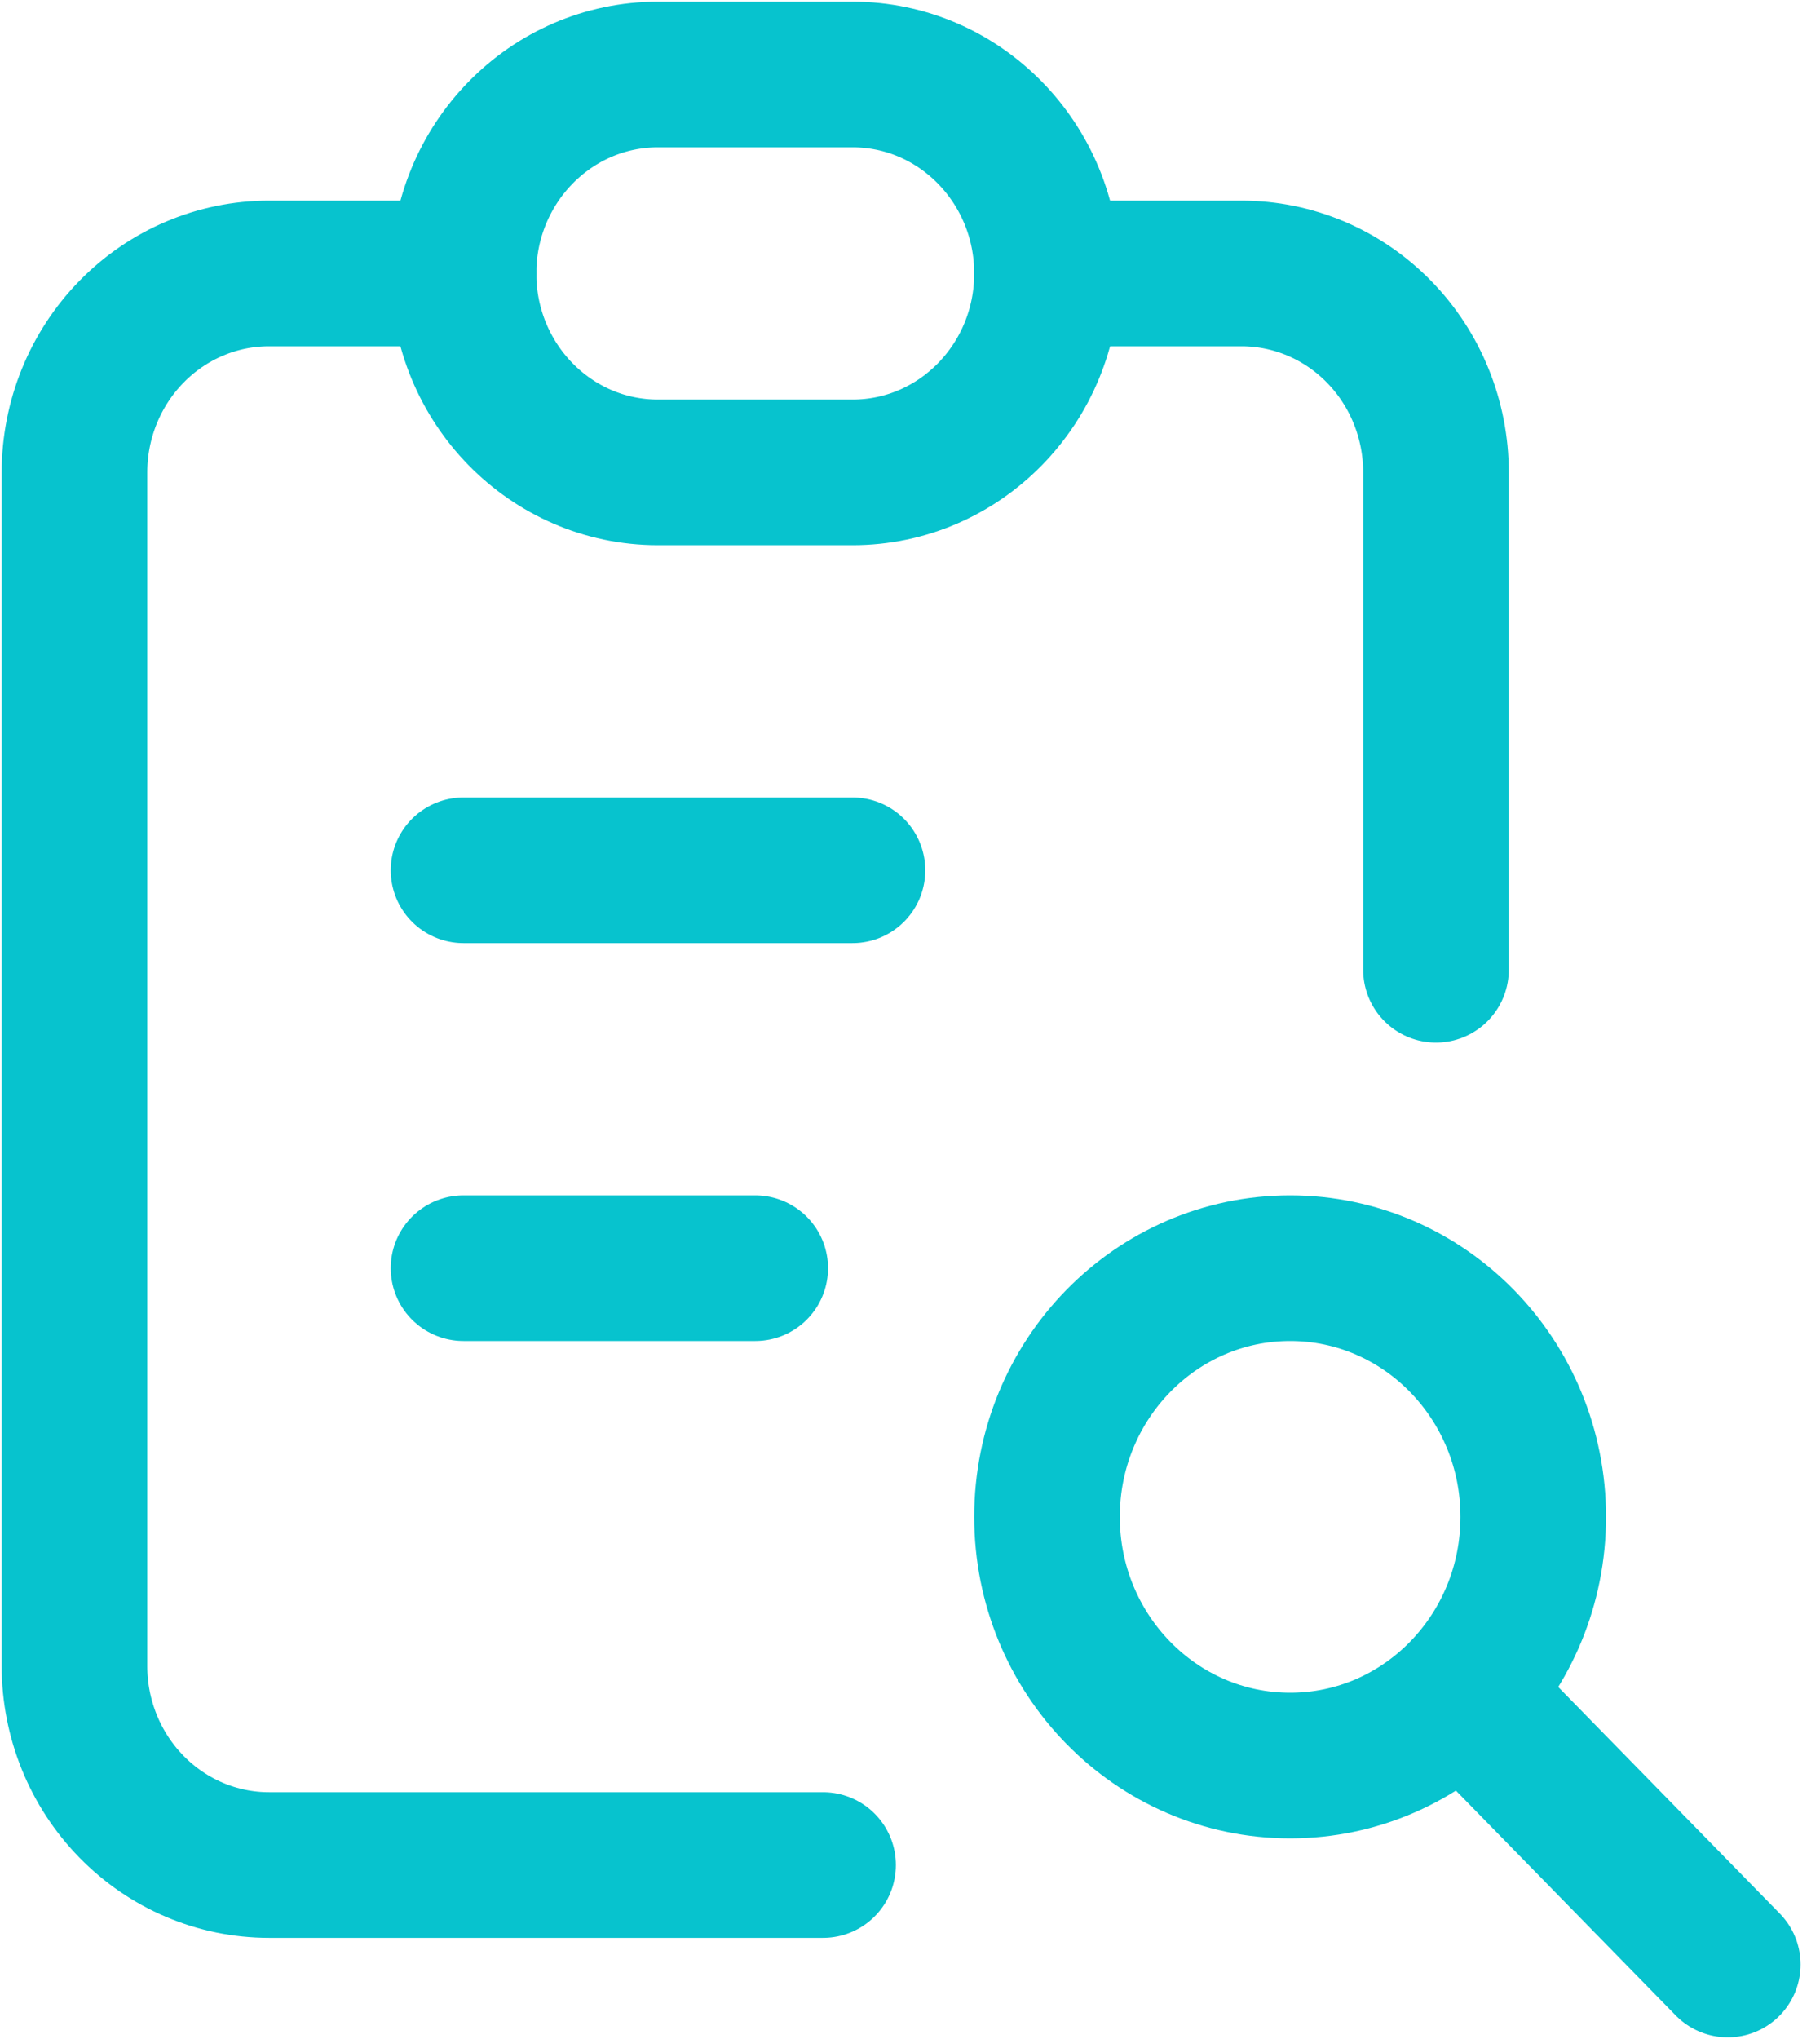 <svg width="25" height="28" viewBox="0 0 25 28" fill="none" xmlns="http://www.w3.org/2000/svg">
<path d="M6.367 3.755H3.695C2.987 3.755 2.307 4.043 1.806 4.556C1.305 5.068 1.023 5.763 1.023 6.487V22.879C1.023 23.603 1.305 24.298 1.806 24.81C2.307 25.323 2.987 25.611 3.695 25.611H11.306M19.725 13.317V6.487C19.725 5.763 19.444 5.068 18.943 4.556C18.442 4.043 17.762 3.755 17.054 3.755H14.382" stroke="#07C3CE" stroke-width="2" stroke-linecap="round" stroke-linejoin="round"/>
<path d="M11.71 1.023H9.039C7.563 1.023 6.367 2.247 6.367 3.755C6.367 5.264 7.563 6.487 9.039 6.487H11.71C13.186 6.487 14.382 5.264 14.382 3.755C14.382 2.247 13.186 1.023 11.71 1.023Z" stroke="#07C3CE" stroke-width="2" stroke-linecap="round" stroke-linejoin="round"/>
<path d="M6.367 11.951H11.71M6.367 17.415H10.374" stroke="#07C3CE" stroke-width="2" stroke-linecap="round" stroke-linejoin="round"/>
<path d="M17.722 24.245C19.566 24.245 21.061 22.716 21.061 20.83C21.061 18.944 19.566 17.415 17.722 17.415C15.877 17.415 14.382 18.944 14.382 20.83C14.382 22.716 15.877 24.245 17.722 24.245Z" stroke="#07C3CE" stroke-width="2" stroke-linecap="round" stroke-linejoin="round"/>
<path d="M20.393 23.562L23.733 26.977" stroke="#07C3CE" stroke-width="2" stroke-linecap="round" stroke-linejoin="round"/>
</svg>
